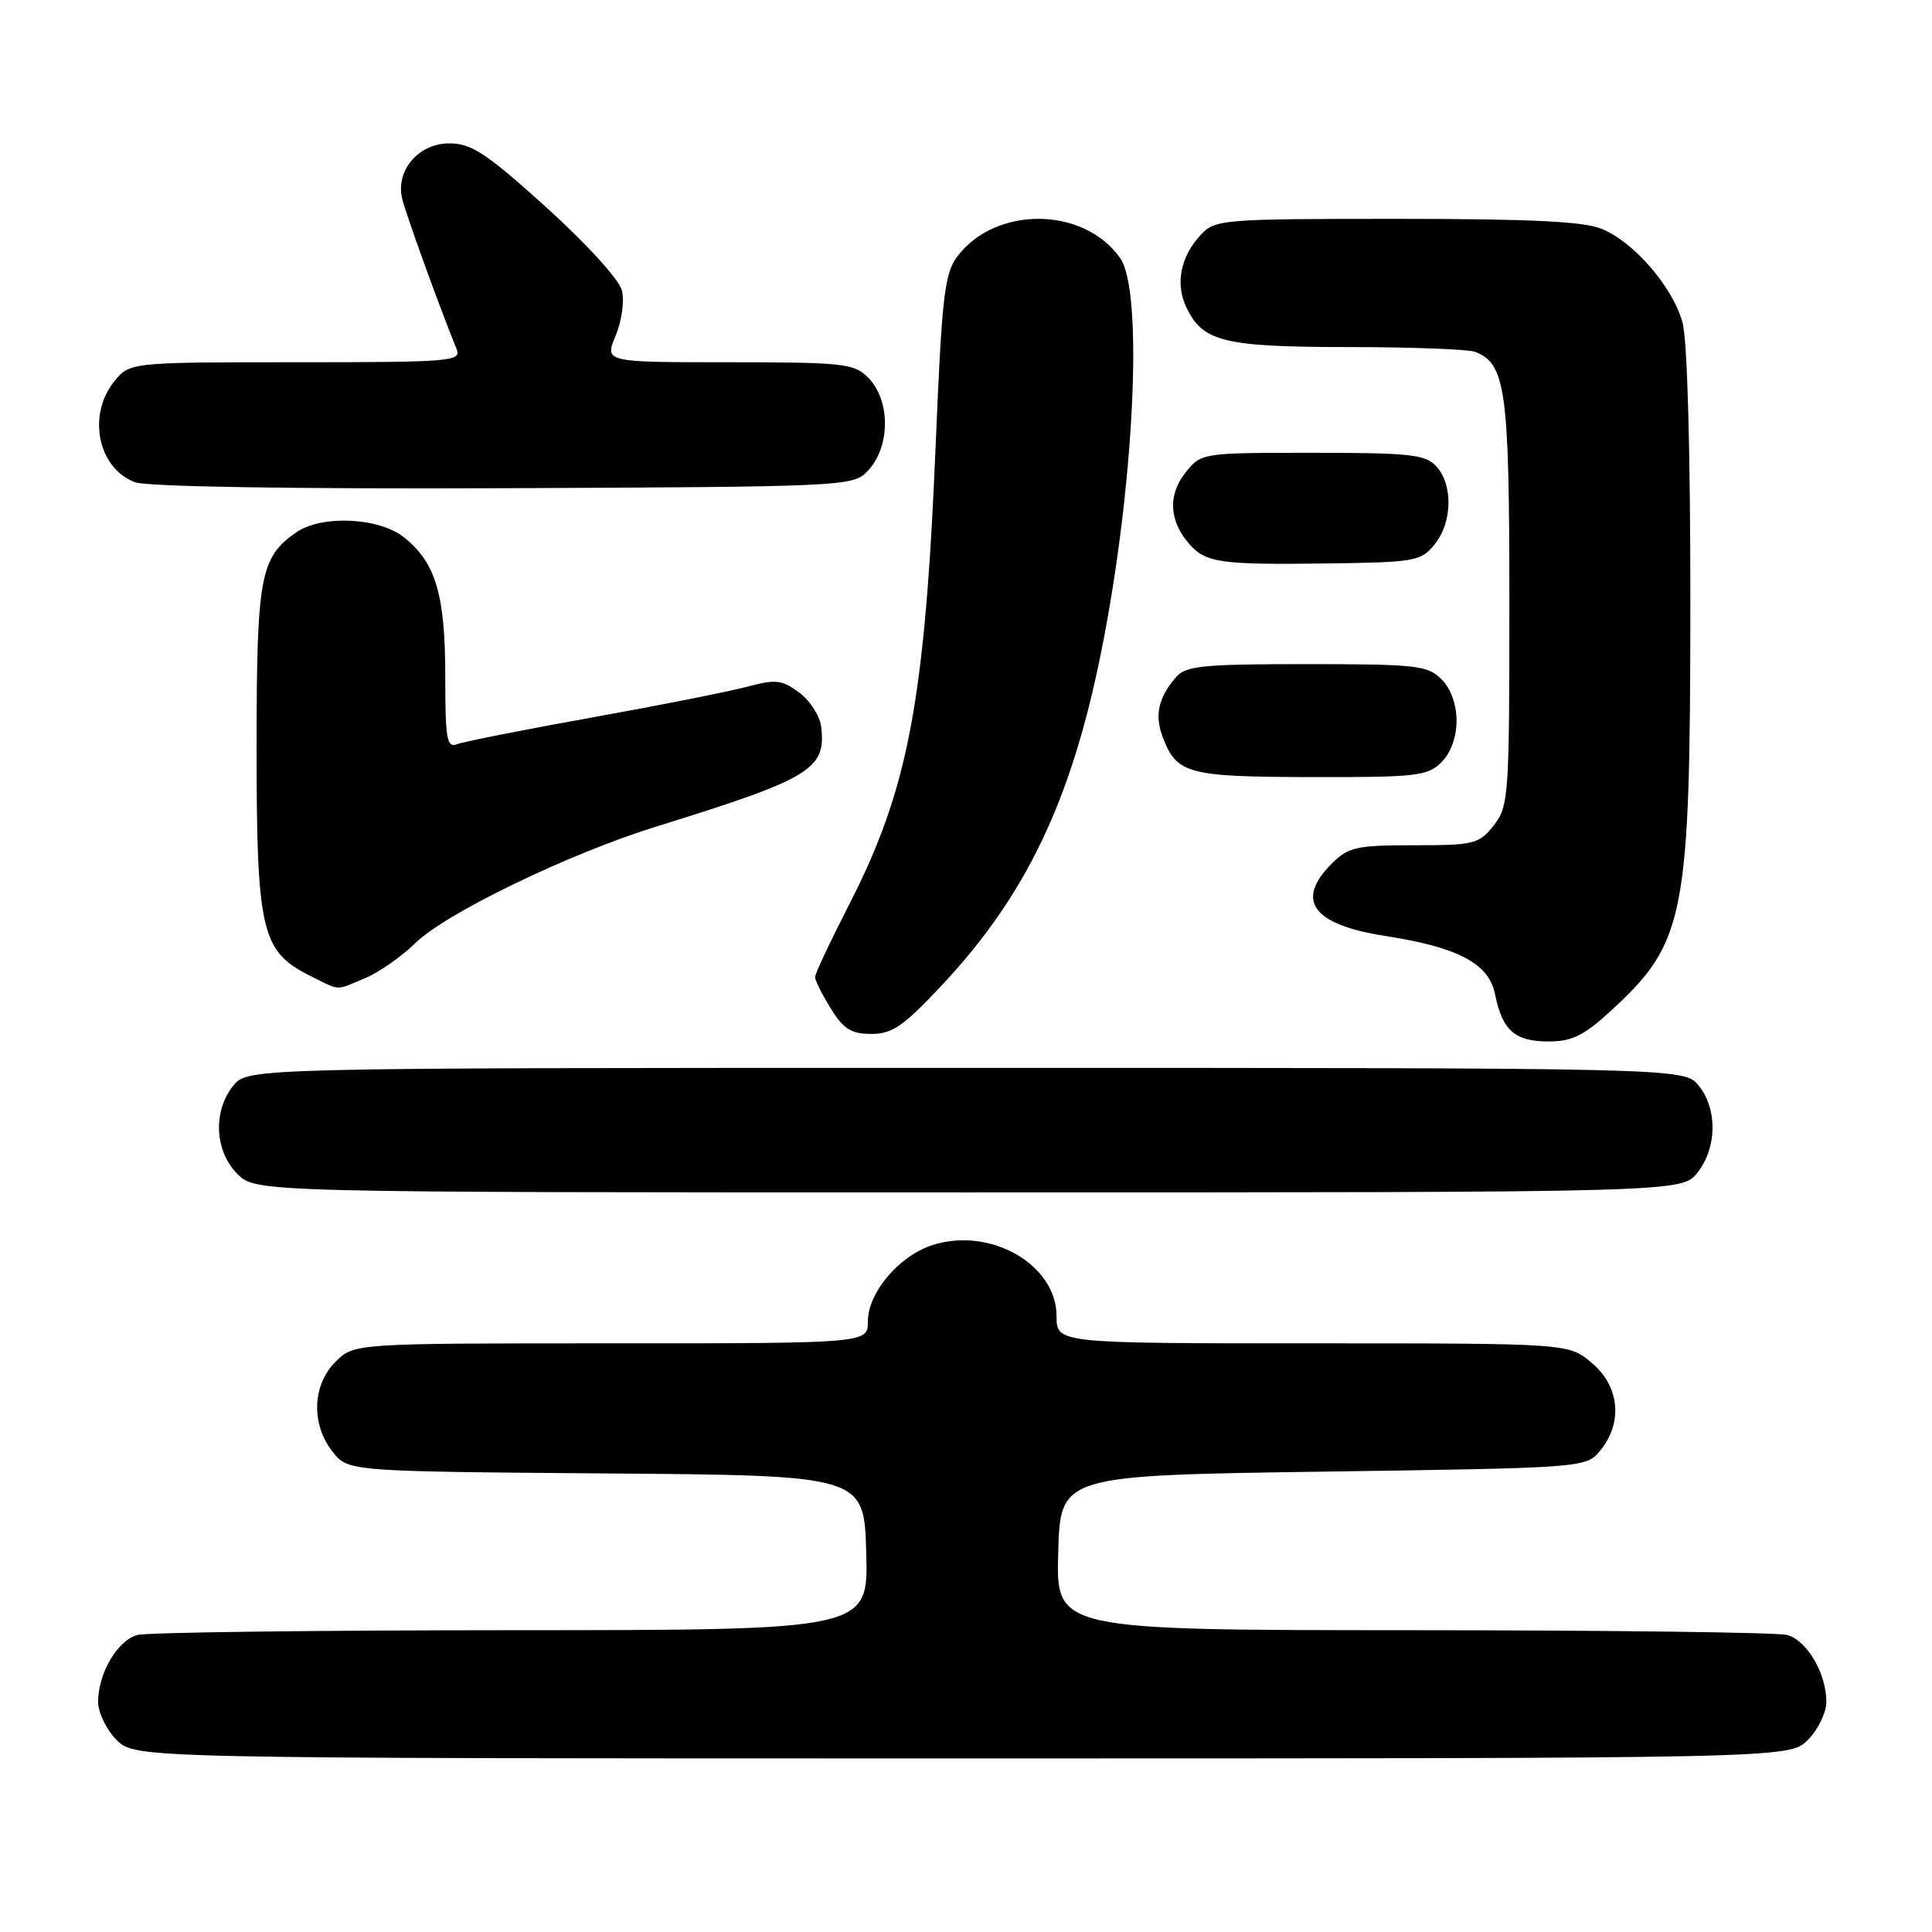 <?xml version="1.0" encoding="UTF-8" standalone="no"?>
<!DOCTYPE svg PUBLIC "-//W3C//DTD SVG 1.1//EN" "http://www.w3.org/Graphics/SVG/1.1/DTD/svg11.dtd" >
<svg xmlns="http://www.w3.org/2000/svg" xmlns:xlink="http://www.w3.org/1999/xlink" version="1.1" viewBox="0 0 256 256">
 <g >
 <path fill="currentColor"
d=" M 239.55 230.55 C 240.90 229.20 242.00 226.92 242.00 225.50 C 242.00 221.72 239.43 217.35 236.79 216.64 C 235.53 216.30 213.22 216.02 187.22 216.01 C 139.93 216.00 139.93 216.00 140.22 205.75 C 140.50 195.50 140.50 195.50 175.34 195.00 C 210.18 194.50 210.18 194.50 212.09 192.14 C 215.07 188.46 214.58 183.67 210.92 180.59 C 207.85 178.00 207.85 178.00 173.92 178.00 C 140.00 178.00 140.00 178.00 140.00 174.40 C 140.00 167.52 131.13 162.48 123.47 165.01 C 119.08 166.46 115.00 171.31 115.00 175.08 C 115.00 178.00 115.00 178.00 80.95 178.00 C 46.91 178.00 46.91 178.00 44.45 180.45 C 41.37 183.54 41.20 188.71 44.06 192.35 C 46.12 194.97 46.12 194.97 80.31 195.24 C 114.50 195.50 114.50 195.50 114.78 205.75 C 115.07 216.00 115.07 216.00 67.78 216.01 C 41.78 216.02 19.47 216.30 18.21 216.64 C 15.57 217.35 13.00 221.72 13.00 225.50 C 13.00 226.92 14.10 229.20 15.45 230.55 C 17.91 233.00 17.91 233.00 127.50 233.00 C 237.09 233.00 237.09 233.00 239.55 230.55 Z  M 224.93 155.37 C 227.52 152.07 227.59 146.95 225.09 143.86 C 223.18 141.50 223.18 141.50 128.00 141.50 C 32.82 141.50 32.82 141.50 30.91 143.86 C 28.19 147.23 28.43 152.52 31.45 155.55 C 33.91 158.00 33.91 158.00 128.38 158.00 C 222.85 158.00 222.85 158.00 224.93 155.37 Z  M 213.60 133.80 C 223.30 124.86 223.97 121.37 223.98 80.00 C 223.99 59.67 223.58 45.01 222.94 42.72 C 221.63 38.02 216.57 32.14 212.30 30.35 C 209.89 29.34 202.96 29.00 185.07 29.00 C 161.99 29.00 161.00 29.08 159.12 31.10 C 156.41 34.01 155.70 37.61 157.22 40.77 C 159.39 45.29 162.17 45.97 178.67 45.99 C 187.01 45.99 194.56 46.28 195.46 46.62 C 199.52 48.18 200.00 51.69 200.00 79.82 C 200.00 105.53 199.91 106.85 197.93 109.37 C 195.98 111.84 195.34 112.00 187.38 112.00 C 179.72 112.00 178.67 112.23 176.45 114.45 C 171.58 119.33 173.94 122.52 183.50 124.01 C 193.24 125.52 197.29 127.67 198.10 131.74 C 199.05 136.51 200.73 138.00 205.14 138.00 C 208.34 138.00 209.87 137.24 213.60 133.80 Z  M 124.82 130.53 C 135.95 118.64 141.94 106.11 145.89 86.50 C 150.29 64.68 151.55 38.66 148.44 34.22 C 143.62 27.33 131.85 27.24 126.80 34.05 C 125.16 36.26 124.79 39.47 124.00 58.55 C 122.58 92.85 120.39 104.51 112.47 119.95 C 110.01 124.75 108.00 129.03 108.00 129.47 C 108.00 129.91 108.94 131.78 110.08 133.63 C 111.77 136.36 112.79 137.00 115.47 137.00 C 118.24 137.00 119.74 135.96 124.82 130.53 Z  M 48.38 129.61 C 50.20 128.85 53.20 126.76 55.04 124.96 C 59.10 120.99 75.43 113.09 87.00 109.51 C 107.44 103.17 109.49 101.93 108.81 96.30 C 108.64 94.87 107.33 92.83 105.90 91.77 C 103.63 90.08 102.79 89.98 99.06 90.98 C 96.72 91.61 87.47 93.45 78.50 95.06 C 69.53 96.67 61.47 98.27 60.59 98.60 C 59.20 99.14 59.00 97.99 59.00 89.57 C 59.00 78.78 57.72 74.50 53.49 71.17 C 50.14 68.54 42.56 68.22 39.22 70.56 C 34.46 73.89 34.00 76.43 34.00 99.20 C 34.00 123.32 34.65 126.07 41.00 129.25 C 45.18 131.34 44.35 131.30 48.38 129.61 Z  M 191.00 101.00 C 192.24 99.76 193.00 97.67 193.00 95.50 C 193.00 93.33 192.24 91.24 191.00 90.00 C 189.17 88.17 187.67 88.00 173.15 88.00 C 159.30 88.00 157.12 88.22 155.81 89.75 C 153.47 92.47 152.97 94.78 154.07 97.68 C 155.92 102.55 157.36 102.93 173.75 102.97 C 187.69 103.00 189.17 102.83 191.00 101.00 Z  M 190.09 72.14 C 192.44 69.24 192.56 64.28 190.35 61.83 C 188.88 60.21 186.96 60.00 173.92 60.00 C 159.15 60.00 159.15 60.00 157.02 62.71 C 154.70 65.66 154.94 69.15 157.68 72.19 C 159.82 74.57 161.85 74.85 175.84 74.66 C 187.50 74.51 188.28 74.37 190.09 72.14 Z  M 114.89 62.50 C 118.01 59.31 118.06 53.06 115.00 50.00 C 113.16 48.16 111.67 48.00 96.55 48.00 C 80.10 48.00 80.10 48.00 81.57 44.49 C 82.39 42.53 82.76 39.87 82.40 38.47 C 82.04 37.04 77.70 32.28 72.39 27.48 C 64.40 20.26 62.48 19.00 59.52 19.00 C 55.49 19.00 52.44 22.53 53.27 26.25 C 53.70 28.16 58.15 40.47 60.50 46.25 C 61.17 47.89 59.77 48.00 39.18 48.00 C 17.15 48.00 17.15 48.00 15.07 50.63 C 11.54 55.12 13.02 62.08 17.89 63.90 C 19.47 64.49 38.79 64.80 66.72 64.69 C 111.50 64.51 113.01 64.44 114.89 62.50 Z "/>
</g>
</svg>